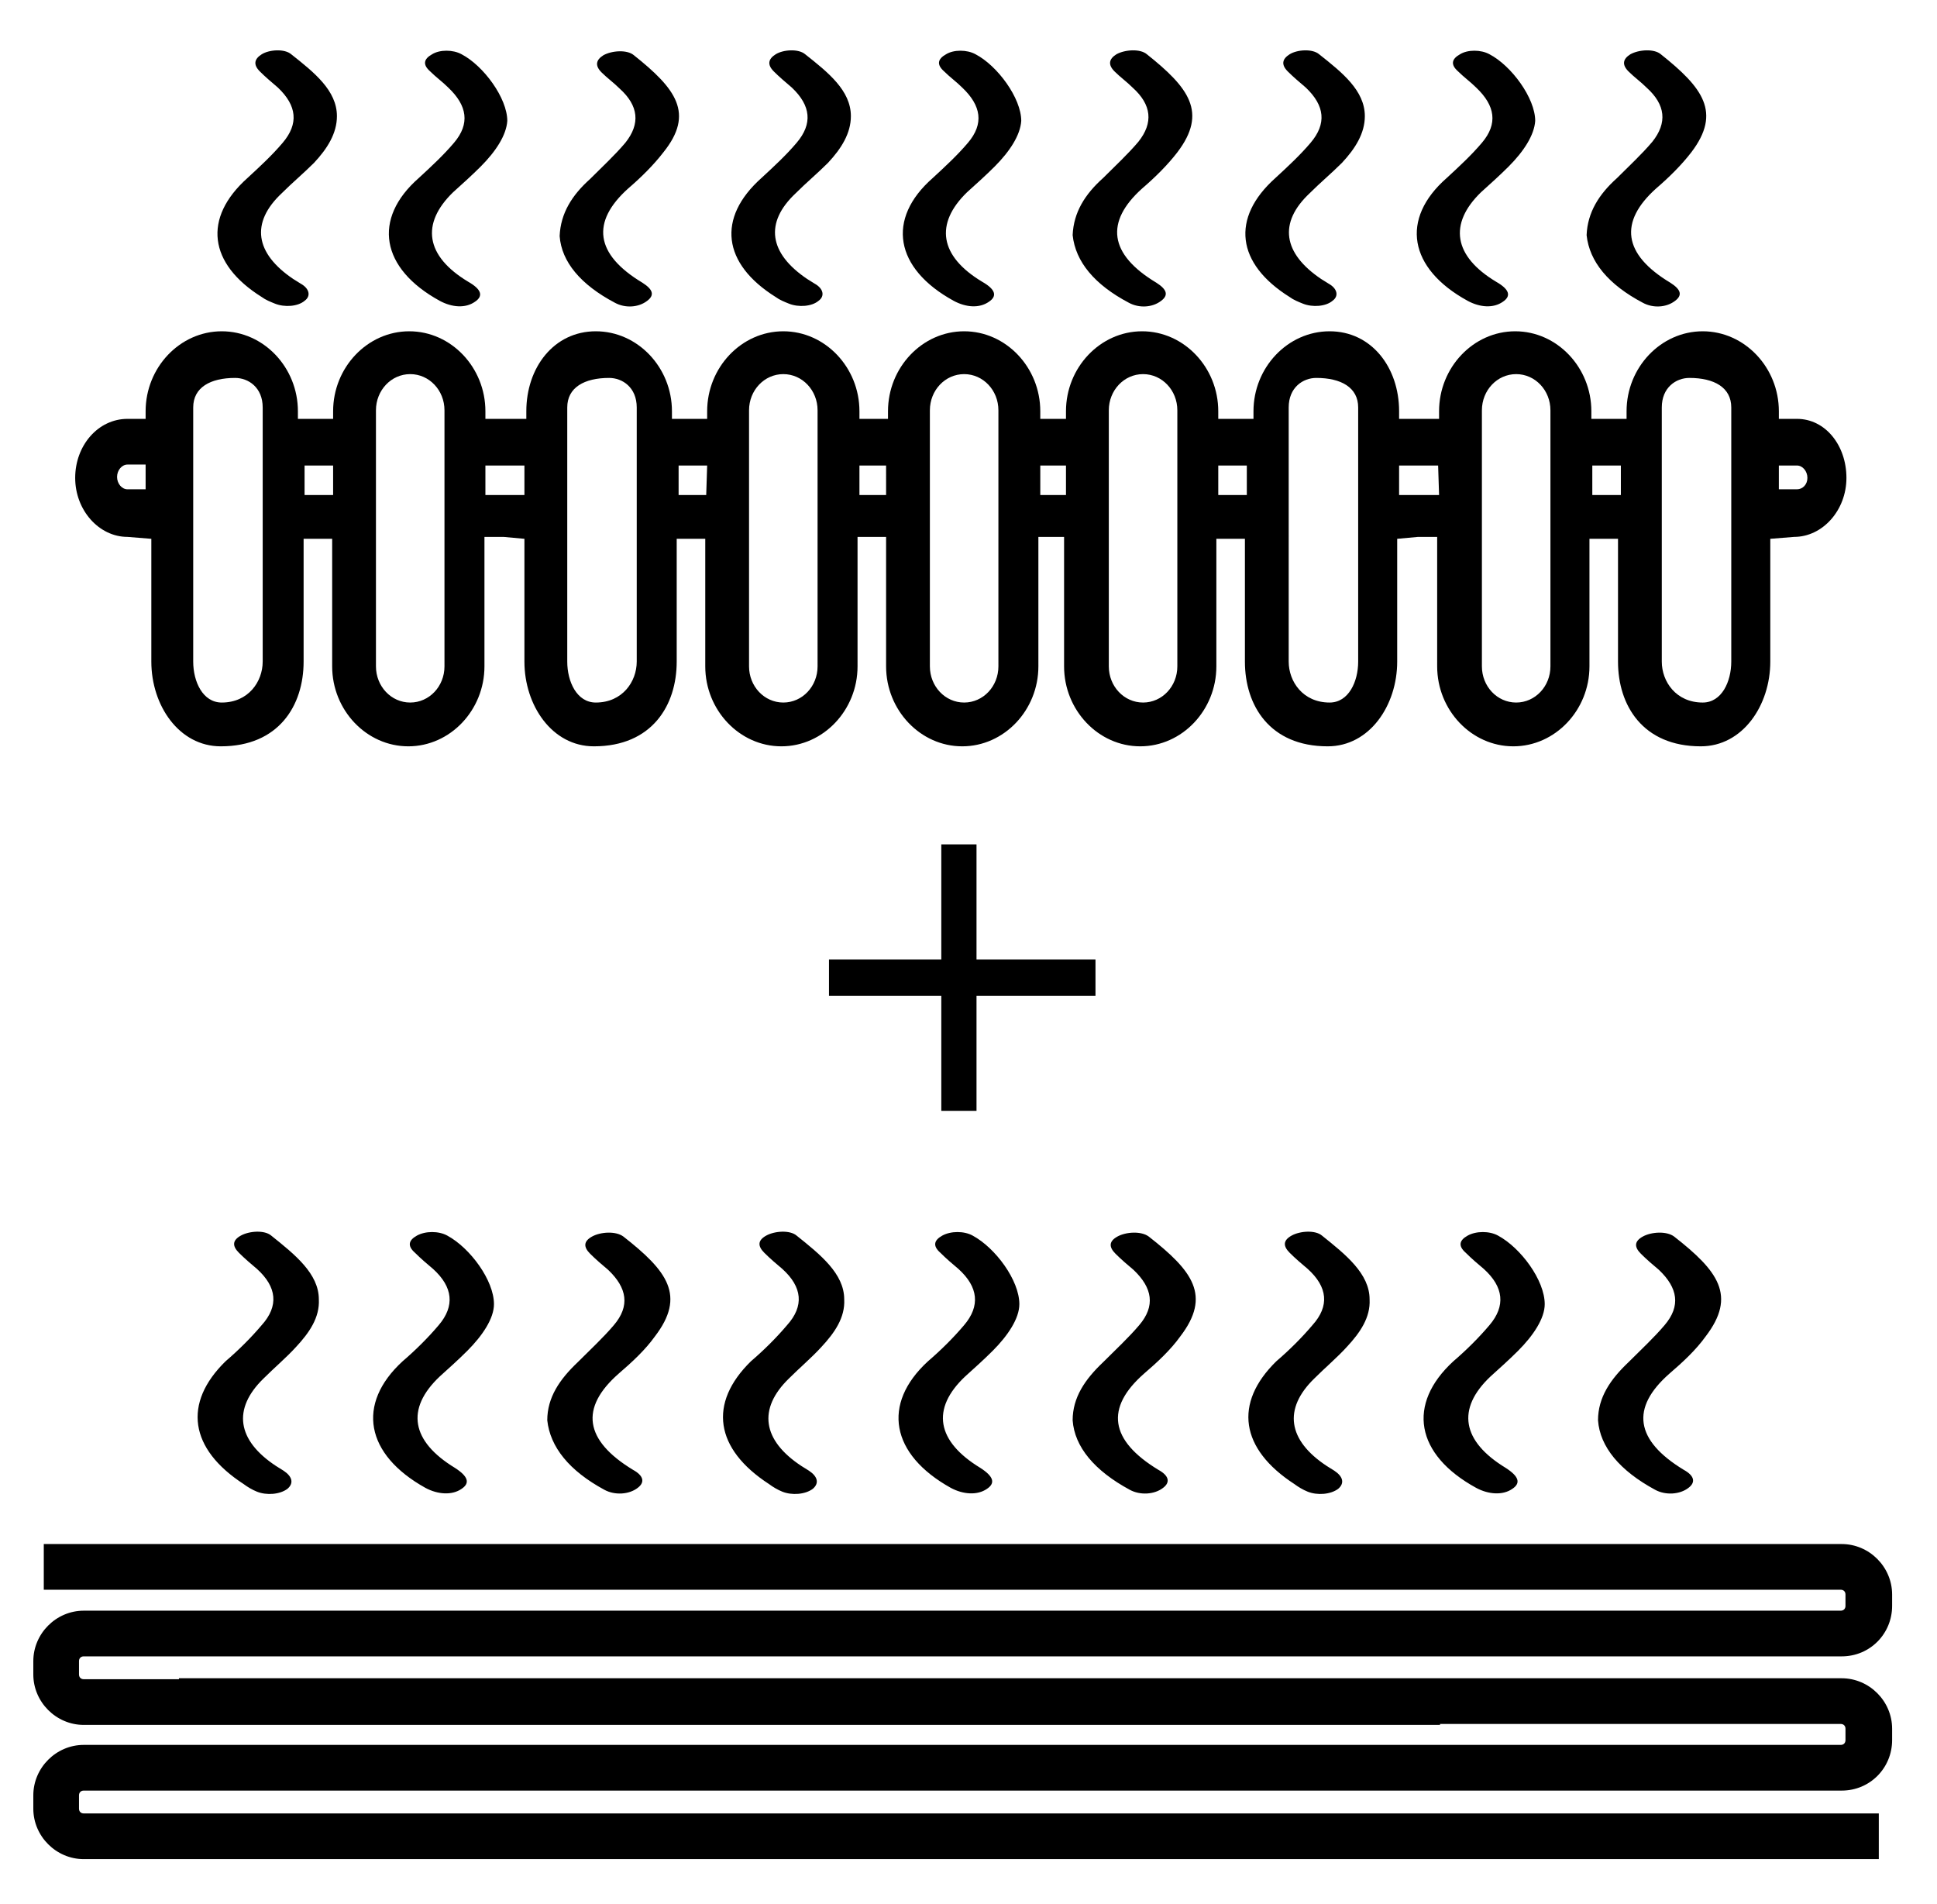 <?xml version="1.0" standalone="no"?><!DOCTYPE svg PUBLIC "-//W3C//DTD SVG 1.1//EN" "http://www.w3.org/Graphics/SVG/1.1/DTD/svg11.dtd"><svg t="1548643163779" class="icon" style="" viewBox="0 0 1042 1024" version="1.1" xmlns="http://www.w3.org/2000/svg" p-id="8824" xmlns:xlink="http://www.w3.org/1999/xlink" width="16.281" height="16"><defs><style type="text/css"></style></defs><path d="M236.544 161.792c6.656 3.584 13.824 4.096 18.944 0.512 4.608-3.072 3.584-6.656-3.584-10.752-23.04-13.824-25.6-31.232-8.192-48.128 5.12-4.608 10.24-9.216 14.848-13.824 8.192-8.192 13.824-16.896 14.336-24.576 0-12.288-12.8-29.696-24.576-35.84-4.608-2.56-11.776-2.56-15.872 0-4.608 2.56-5.12 5.632-1.024 9.216 3.072 3.072 6.656 5.632 9.728 8.704 10.24 9.728 11.776 19.456 3.072 29.696-5.632 6.656-12.288 12.8-18.944 18.944-25.088 22.016-20.48 48.64 11.264 66.048zM330.752 162.816c5.632 3.072 12.8 2.56 17.408-1.024 4.096-3.072 3.072-6.144-2.56-9.728-25.6-15.36-27.648-32.768-7.68-50.688 7.168-6.144 13.824-12.8 18.944-19.456C373.76 60.928 363.52 47.616 340.992 29.696c-3.584-3.072-11.776-2.56-16.384 0-4.096 2.56-4.608 5.632-1.024 9.216 3.072 3.072 6.656 5.632 9.728 8.704 10.24 9.216 11.264 18.944 3.072 29.184-5.632 6.656-12.288 12.8-18.944 19.456-9.728 8.704-15.872 18.432-16.384 30.72 1.024 13.824 11.264 26.112 29.696 35.84zM966.656 225.28h-9.728v-4.096c0-23.552-18.432-43.008-40.96-43.008s-40.96 19.456-40.96 43.008v4.096h-18.944v-4.096c0-23.552-18.432-43.008-40.96-43.008s-40.96 19.456-40.96 43.008v4.096H752.64v-4.096c0-23.552-14.848-43.008-37.376-43.008s-40.96 19.456-40.96 43.008v4.096H655.36v-4.096c0-23.552-18.432-43.008-40.96-43.008s-40.96 19.456-40.96 43.008v4.096h-13.824v-4.096c0-23.552-18.432-43.008-40.96-43.008s-40.96 19.456-40.96 43.008v4.096h-15.36v-4.096c0-23.552-18.432-43.008-40.96-43.008s-40.96 19.456-40.96 43.008v4.096h-18.944v-4.096c0-23.552-18.432-43.008-40.96-43.008s-37.376 19.456-37.376 43.008v4.096H261.12v-4.096c0-23.552-18.432-43.008-40.96-43.008s-40.96 19.456-40.96 43.008v4.096h-18.944v-4.096c0-23.552-18.432-43.008-40.96-43.008s-40.96 19.456-40.96 43.008v4.096h-9.728c-15.872 0-28.16 14.336-28.16 31.744s12.8 31.744 28.16 31.744l12.8 1.024v66.048c0 23.552 14.848 45.568 37.376 45.568 31.232 0 44.544-22.016 44.544-45.568V289.792h15.36V358.4c0 23.552 18.432 43.008 40.96 43.008s40.96-19.456 40.96-43.008V288.768h10.24l11.264 1.024v66.048c0 23.552 14.848 45.568 37.376 45.568 31.232 0 44.544-22.016 44.544-45.568V289.792h15.36V358.4c0 23.552 18.432 43.008 40.96 43.008s40.96-19.456 40.96-43.008V288.768h15.36V358.4c0 23.552 18.432 43.008 40.96 43.008s40.96-19.456 40.96-43.008V288.768h13.824V358.4c0 23.552 18.432 43.008 40.96 43.008s40.96-19.456 40.96-43.008V289.792h15.36v66.048c0 23.552 13.312 45.568 44.544 45.568 22.528 0 37.376-22.016 37.376-45.568V289.792l11.264-1.024h10.24V358.4c0 23.552 18.432 43.008 40.96 43.008s40.96-19.456 40.96-43.008V289.792h15.36v66.048c0 23.552 13.312 45.568 44.544 45.568 22.528 0 37.376-22.016 37.376-45.568V289.792l12.8-1.024c15.36 0 28.16-14.336 28.16-31.744s-11.264-31.744-26.624-31.744zM78.336 263.168h-9.728c-3.072 0-5.632-3.072-5.632-6.656 0-3.584 2.56-6.656 5.632-6.656h9.728v13.312z m62.976 92.672c0 10.752-7.68 22.016-22.016 22.016-10.24 0-15.36-11.264-15.36-22.016V219.136c0-10.752 9.216-15.872 22.528-15.872 7.168 0 14.848 5.12 14.848 15.872v136.704zM179.2 266.24h-15.36v-15.872h15.36V266.24z m59.904 23.552V358.4c0 10.752-8.192 19.456-18.432 19.456s-18.432-8.704-18.432-19.456V220.672c0-10.752 8.192-19.456 18.432-19.456s18.432 8.704 18.432 19.456v69.12z m43.52-23.552H261.12v-15.872h20.992V266.24z m59.904 89.6c0 10.752-7.68 22.016-22.016 22.016-10.24 0-15.36-11.264-15.36-22.016V219.136c0-10.752 9.216-15.872 22.528-15.872 7.168 0 14.848 5.12 14.848 15.872v136.704zM379.904 266.24h-14.848v-15.872h15.36l-0.512 15.872z m59.904 23.552V358.4c0 10.752-8.192 19.456-18.432 19.456s-18.432-8.704-18.432-19.456V220.672c0-10.752 8.192-19.456 18.432-19.456s18.432 8.704 18.432 19.456v69.12z m37.376-23.552h-14.848v-15.872h14.336V266.24z m59.904 23.552V358.4c0 10.752-8.192 19.456-18.432 19.456s-18.432-8.704-18.432-19.456V220.672c0-10.752 8.192-19.456 18.432-19.456s18.432 8.704 18.432 19.456v69.12zM573.44 266.24h-13.824v-15.872h13.824V266.24z m59.904 23.552V358.4c0 10.752-8.192 19.456-18.432 19.456s-18.432-8.704-18.432-19.456V220.672c0-10.752 8.192-19.456 18.432-19.456s18.432 8.704 18.432 19.456v69.12zM670.72 266.24h-15.36v-15.872h15.36V266.24z m59.904 89.6c0 10.752-5.12 22.016-15.36 22.016-14.336 0-22.016-11.264-22.016-22.016V219.136c0-10.752 7.68-15.872 14.848-15.872 13.312 0 22.528 5.12 22.528 15.872v136.704z m43.52-89.6H752.64v-15.872h20.992l0.512 15.872z m59.904 23.552V358.4c0 10.752-8.192 19.456-18.432 19.456s-18.432-8.704-18.432-19.456V220.672c0-10.752 8.192-19.456 18.432-19.456s18.432 8.704 18.432 19.456v69.12z m37.376-23.552h-14.848v-15.872h15.36V266.24z m59.904 89.6c0 10.752-5.12 22.016-15.36 22.016-14.336 0-22.016-11.264-22.016-22.016V219.136c0-10.752 7.68-15.872 14.848-15.872 13.312 0 22.528 5.12 22.528 15.872v136.704z m35.328-92.672h-9.728v-12.8h9.728c3.072 0 5.632 3.072 5.632 6.656 0 3.584-2.56 6.144-5.632 6.144zM140.8 159.744c2.048 1.536 4.608 2.56 7.168 3.584 5.12 2.048 12.288 1.536 15.872-1.536 3.584-2.56 2.56-6.656-2.048-9.216-1.536-1.024-2.56-1.536-4.096-2.56-20.48-13.824-23.04-30.208-6.144-46.08 5.632-5.632 11.776-10.752 17.408-16.384 7.168-7.68 12.288-15.872 12.288-25.088 0-13.824-12.288-23.552-24.576-33.28-3.584-3.072-11.776-2.56-15.872 0-4.096 2.56-4.608 5.632-1.024 9.216 3.072 3.072 6.144 5.632 9.728 8.704 10.24 9.728 11.264 19.456 2.56 29.696-5.632 6.656-12.288 12.8-18.944 18.944-24.064 21.504-20.992 46.08 7.68 64zM513.024 161.792c6.656 3.584 13.824 4.096 18.944 0.512 4.608-3.072 3.584-6.656-3.584-10.752-23.04-13.824-25.6-31.232-8.192-48.128 5.12-4.608 10.24-9.216 14.848-13.824 8.192-8.192 13.824-16.896 14.336-24.576 0-12.288-12.8-29.696-24.576-35.84-4.608-2.56-11.776-2.56-15.872 0-4.608 2.56-5.12 5.632-1.024 9.216 3.072 3.072 6.656 5.632 9.728 8.704 10.24 9.728 11.776 19.456 3.072 29.696-5.632 6.656-12.288 12.8-18.944 18.944-25.088 22.016-20.48 48.64 11.264 66.048zM607.232 162.816c5.632 3.072 12.8 2.56 17.408-1.024 4.096-3.072 3.072-6.144-2.56-9.728-25.6-15.36-27.648-32.768-7.68-50.688 7.168-6.144 13.824-12.8 18.944-19.456 16.384-21.504 6.144-34.816-16.384-52.736-3.584-3.072-11.776-2.56-16.384 0-4.096 2.56-4.608 5.632-1.024 9.216 3.072 3.072 6.656 5.632 9.728 8.704 10.24 9.216 11.264 18.944 3.072 29.184-5.632 6.656-12.288 12.8-18.944 19.456-9.728 8.704-15.872 18.432-16.384 30.72 1.536 14.336 11.776 26.624 30.208 36.352zM417.28 159.744c2.048 1.536 4.608 2.56 7.168 3.584 5.12 2.048 12.288 1.536 15.872-1.536 3.584-2.56 2.56-6.656-2.048-9.216-1.536-1.024-2.56-1.536-4.096-2.56-20.48-13.824-23.04-30.208-6.144-46.08 5.632-5.632 11.776-10.752 17.408-16.384 7.168-7.68 12.288-15.872 12.288-25.088 0-13.824-12.288-23.552-24.576-33.28-3.584-3.072-11.776-2.56-15.872 0-4.096 2.56-4.608 5.632-1.024 9.216 3.072 3.072 6.144 5.632 9.728 8.704 10.24 9.728 11.264 19.456 2.56 29.696-5.632 6.656-12.288 12.8-18.944 18.944-24.064 21.504-20.992 46.08 7.68 64zM789.504 161.792c6.656 3.584 13.824 4.096 18.944 0.512 4.608-3.072 3.584-6.656-3.584-10.752-23.04-13.824-25.6-31.232-8.192-48.128 5.12-4.608 10.24-9.216 14.848-13.824 8.192-8.192 13.824-16.896 14.336-24.576 0-12.288-12.8-29.696-24.576-35.84-4.608-2.56-11.776-2.56-15.872 0-4.608 2.56-5.12 5.632-1.024 9.216 3.072 3.072 6.656 5.632 9.728 8.704 10.24 9.728 11.776 19.456 3.072 29.696-5.632 6.656-12.288 12.8-18.944 18.944-25.088 22.016-20.48 48.64 11.264 66.048zM883.712 162.816c5.632 3.072 12.8 2.56 17.408-1.024 4.096-3.072 3.072-6.144-2.56-9.728-25.6-15.36-27.648-32.768-7.68-50.688 7.168-6.144 13.824-12.8 18.944-19.456 16.384-21.504 6.144-34.816-16.384-52.736-3.584-3.072-11.776-2.56-16.384 0-4.096 2.56-4.608 5.632-1.024 9.216 3.072 3.072 6.656 5.632 9.728 8.704 10.24 9.216 11.264 18.944 3.072 29.184-5.632 6.656-12.288 12.8-18.944 19.456-9.728 8.704-15.872 18.432-16.384 30.72 1.536 14.336 11.776 26.624 30.208 36.352zM693.76 159.744c2.048 1.536 4.608 2.56 7.168 3.584 5.12 2.048 12.288 1.536 15.872-1.536 3.584-2.56 2.56-6.656-2.048-9.216-1.536-1.024-2.56-1.536-4.096-2.56-20.48-13.824-23.04-30.208-6.144-46.08 5.632-5.632 11.776-10.752 17.408-16.384 7.168-7.68 12.288-15.872 12.288-25.088 0-13.824-12.288-23.552-24.576-33.28-3.584-3.072-11.776-2.56-15.872 0-4.096 2.56-4.608 5.632-1.024 9.216 3.072 3.072 6.144 5.632 9.728 8.704 10.24 9.728 11.264 19.456 2.56 29.696-5.632 6.656-12.288 12.8-18.944 18.944-24.064 21.504-20.992 46.08 7.68 64z" p-id="8825"></path><path d="M45.056 890.88h945.664c15.36 0 27.136-12.288 27.136-27.136v-6.144c0-14.848-12.288-27.136-27.136-27.136H23.552v24.576h966.656c1.536 0 2.56 1.024 2.56 2.56v6.144c0 1.536-1.024 2.56-2.56 2.56H45.056c-14.848 0-27.136 12.288-27.136 27.136v7.168c0 14.848 12.288 27.136 27.136 27.136h729.6v-0.512h215.552c1.536 0 2.56 1.024 2.56 2.56v6.144c0 1.536-1.024 2.56-2.56 2.56H45.056c-14.848 0-27.136 12.288-27.136 27.136v7.168c0 14.848 12.288 27.136 27.136 27.136h965.632v-24.576H45.056c-1.536 0-2.56-1.024-2.56-2.56v-7.168c0-1.536 1.024-2.56 2.56-2.56h945.664c15.36 0 27.136-12.288 27.136-27.136v-6.144c0-14.848-12.288-27.136-27.136-27.136H96.256v0.512h-51.2c-1.536 0-2.56-1.024-2.56-2.56v-7.168c0-1.536 1.024-2.56 2.56-2.56zM228.864 800.256c6.656 3.584 14.336 4.096 19.456 0.512 4.608-3.072 3.584-6.656-3.584-11.264-23.552-14.336-26.624-31.744-8.192-49.152 5.12-4.608 10.24-9.216 14.848-13.824 8.192-8.192 14.336-17.408 14.336-25.088 0-12.8-12.8-30.208-25.088-36.864-4.608-2.56-11.776-2.56-16.384 0-4.608 2.56-5.12 5.632-1.024 9.216 3.072 3.072 6.656 6.144 9.728 8.704 10.752 9.728 11.776 19.968 3.072 30.208-5.632 6.656-12.288 13.312-19.456 19.456-25.088 23.04-19.968 50.176 12.288 68.096zM325.12 801.28c5.632 3.072 13.312 2.56 17.92-1.024 4.096-3.072 3.072-6.656-2.56-9.728-26.112-15.872-28.672-33.28-7.68-51.712 7.168-6.144 14.336-12.8 19.456-19.968 16.896-22.016 6.656-35.328-16.896-53.76-4.096-3.072-12.288-2.56-16.896 0-4.608 2.56-4.608 5.632-1.024 9.216 3.072 3.072 6.656 6.144 9.728 8.704 10.24 9.728 11.776 19.456 3.072 29.696-5.632 6.656-12.8 13.312-19.456 19.968-9.728 9.216-16.384 18.944-16.384 31.232 1.536 14.336 11.776 27.136 30.72 37.376zM131.072 798.208c2.048 1.536 4.608 3.072 7.168 4.096 5.12 2.048 12.288 1.536 16.384-1.536 3.584-3.072 2.56-6.656-2.048-9.728-1.536-1.024-2.56-1.536-4.096-2.56-20.992-13.824-23.552-30.72-6.656-47.104 5.632-5.632 12.288-11.264 17.408-16.896 7.168-7.68 12.8-15.872 12.288-25.6 0-13.824-12.8-24.064-25.6-34.304-3.584-3.072-11.776-2.56-16.384 0-4.608 2.56-4.608 5.632-1.024 9.216 3.072 3.072 6.656 6.144 9.728 8.704 10.752 9.728 11.776 19.968 2.56 30.208-5.632 6.656-12.288 13.312-19.456 19.456-23.04 22.528-19.456 47.104 9.728 66.048zM511.488 800.256c6.656 3.584 14.336 4.096 19.456 0.512 4.608-3.072 3.584-6.656-3.584-11.264-23.552-14.336-26.624-31.744-8.192-49.152 5.12-4.608 10.24-9.216 14.848-13.824 8.192-8.192 14.336-17.408 14.336-25.088 0-12.8-12.8-30.208-25.088-36.864-4.608-2.56-11.776-2.56-16.384 0-4.608 2.56-5.12 5.632-1.024 9.216 3.072 3.072 6.656 6.144 9.728 8.704 10.752 9.728 11.776 19.968 3.072 30.208-5.632 6.656-12.288 13.312-19.456 19.456-25.088 23.04-19.968 50.176 12.288 68.096zM607.744 801.28c5.632 3.072 13.312 2.56 17.92-1.024 4.096-3.072 3.072-6.656-2.56-9.728-26.112-15.872-28.672-33.28-7.68-51.712 7.168-6.144 14.336-12.8 19.456-19.968 16.896-22.016 6.656-35.328-16.896-53.76-4.096-3.072-12.288-2.56-16.896 0-4.608 2.56-4.608 5.632-1.024 9.216 3.072 3.072 6.656 6.144 9.728 8.704 10.24 9.728 11.776 19.456 3.072 29.696-5.632 6.656-12.8 13.312-19.456 19.968-9.728 9.216-16.384 18.944-16.384 31.232 1.024 14.336 11.776 27.136 30.72 37.376zM413.696 798.208c2.048 1.536 4.608 3.072 7.168 4.096 5.12 2.048 12.288 1.536 16.384-1.536 3.584-3.072 2.56-6.656-2.048-9.728-1.536-1.024-2.56-1.536-4.096-2.56-20.992-13.824-23.552-30.72-6.656-47.104 5.632-5.632 12.288-11.264 17.408-16.896 7.168-7.68 12.8-15.872 12.288-25.6 0-13.824-12.8-24.064-25.6-34.304-3.584-3.072-11.776-2.56-16.384 0-4.608 2.56-4.608 5.632-1.024 9.216 3.072 3.072 6.656 6.144 9.728 8.704 10.752 9.728 11.776 19.968 2.56 30.208-5.632 6.656-12.288 13.312-19.456 19.456-23.04 22.528-19.456 47.104 9.728 66.048zM794.112 800.256c6.656 3.584 14.336 4.096 19.456 0.512 4.608-3.072 3.584-6.656-3.584-11.264-23.552-14.336-26.624-31.744-8.192-49.152 5.12-4.608 10.24-9.216 14.848-13.824 8.192-8.192 14.336-17.408 14.336-25.088 0-12.8-12.8-30.208-25.088-36.864-4.608-2.56-11.776-2.56-16.384 0-4.608 2.56-5.12 5.632-1.024 9.216 3.072 3.072 6.656 6.144 9.728 8.704 10.752 9.728 11.776 19.968 3.072 30.208-5.632 6.656-12.288 13.312-19.456 19.456-25.088 23.04-20.48 50.176 12.288 68.096zM890.368 801.28c5.632 3.072 13.312 2.56 17.92-1.024 4.096-3.072 3.072-6.656-2.56-9.728-26.112-15.872-28.672-33.28-7.68-51.712 7.168-6.144 14.336-12.8 19.456-19.968 16.896-22.016 6.656-35.328-16.896-53.76-4.096-3.072-12.288-2.56-16.896 0-4.608 2.56-4.608 5.632-1.024 9.216 3.072 3.072 6.656 6.144 9.728 8.704 10.24 9.728 11.776 19.456 3.072 29.696-5.632 6.656-12.8 13.312-19.456 19.968-9.728 9.216-16.384 18.944-16.384 31.232 1.024 14.336 11.776 27.136 30.72 37.376zM696.32 798.208c2.048 1.536 4.608 3.072 7.168 4.096 5.12 2.048 12.288 1.536 16.384-1.536 3.584-3.072 2.56-6.656-2.048-9.728-1.536-1.024-2.56-1.536-4.096-2.56-20.992-13.824-23.552-30.72-6.656-47.104 5.632-5.632 12.288-11.264 17.408-16.896 7.168-7.68 12.8-15.872 12.288-25.6 0-13.824-12.8-24.064-25.6-34.304-3.584-3.072-11.776-2.56-16.384 0-4.608 2.56-4.608 5.632-1.024 9.216 3.072 3.072 6.656 6.144 9.728 8.704 10.752 9.728 11.776 19.968 2.56 30.208-5.632 6.656-12.288 13.312-19.456 19.456-23.04 22.528-19.456 47.104 9.728 66.048z" p-id="8826"></path><path d="M589.312 516.096h-64V454.144h-18.944v61.952H445.952v19.456h60.416v61.952h18.944v-61.952h64z" p-id="8827"></path></svg>